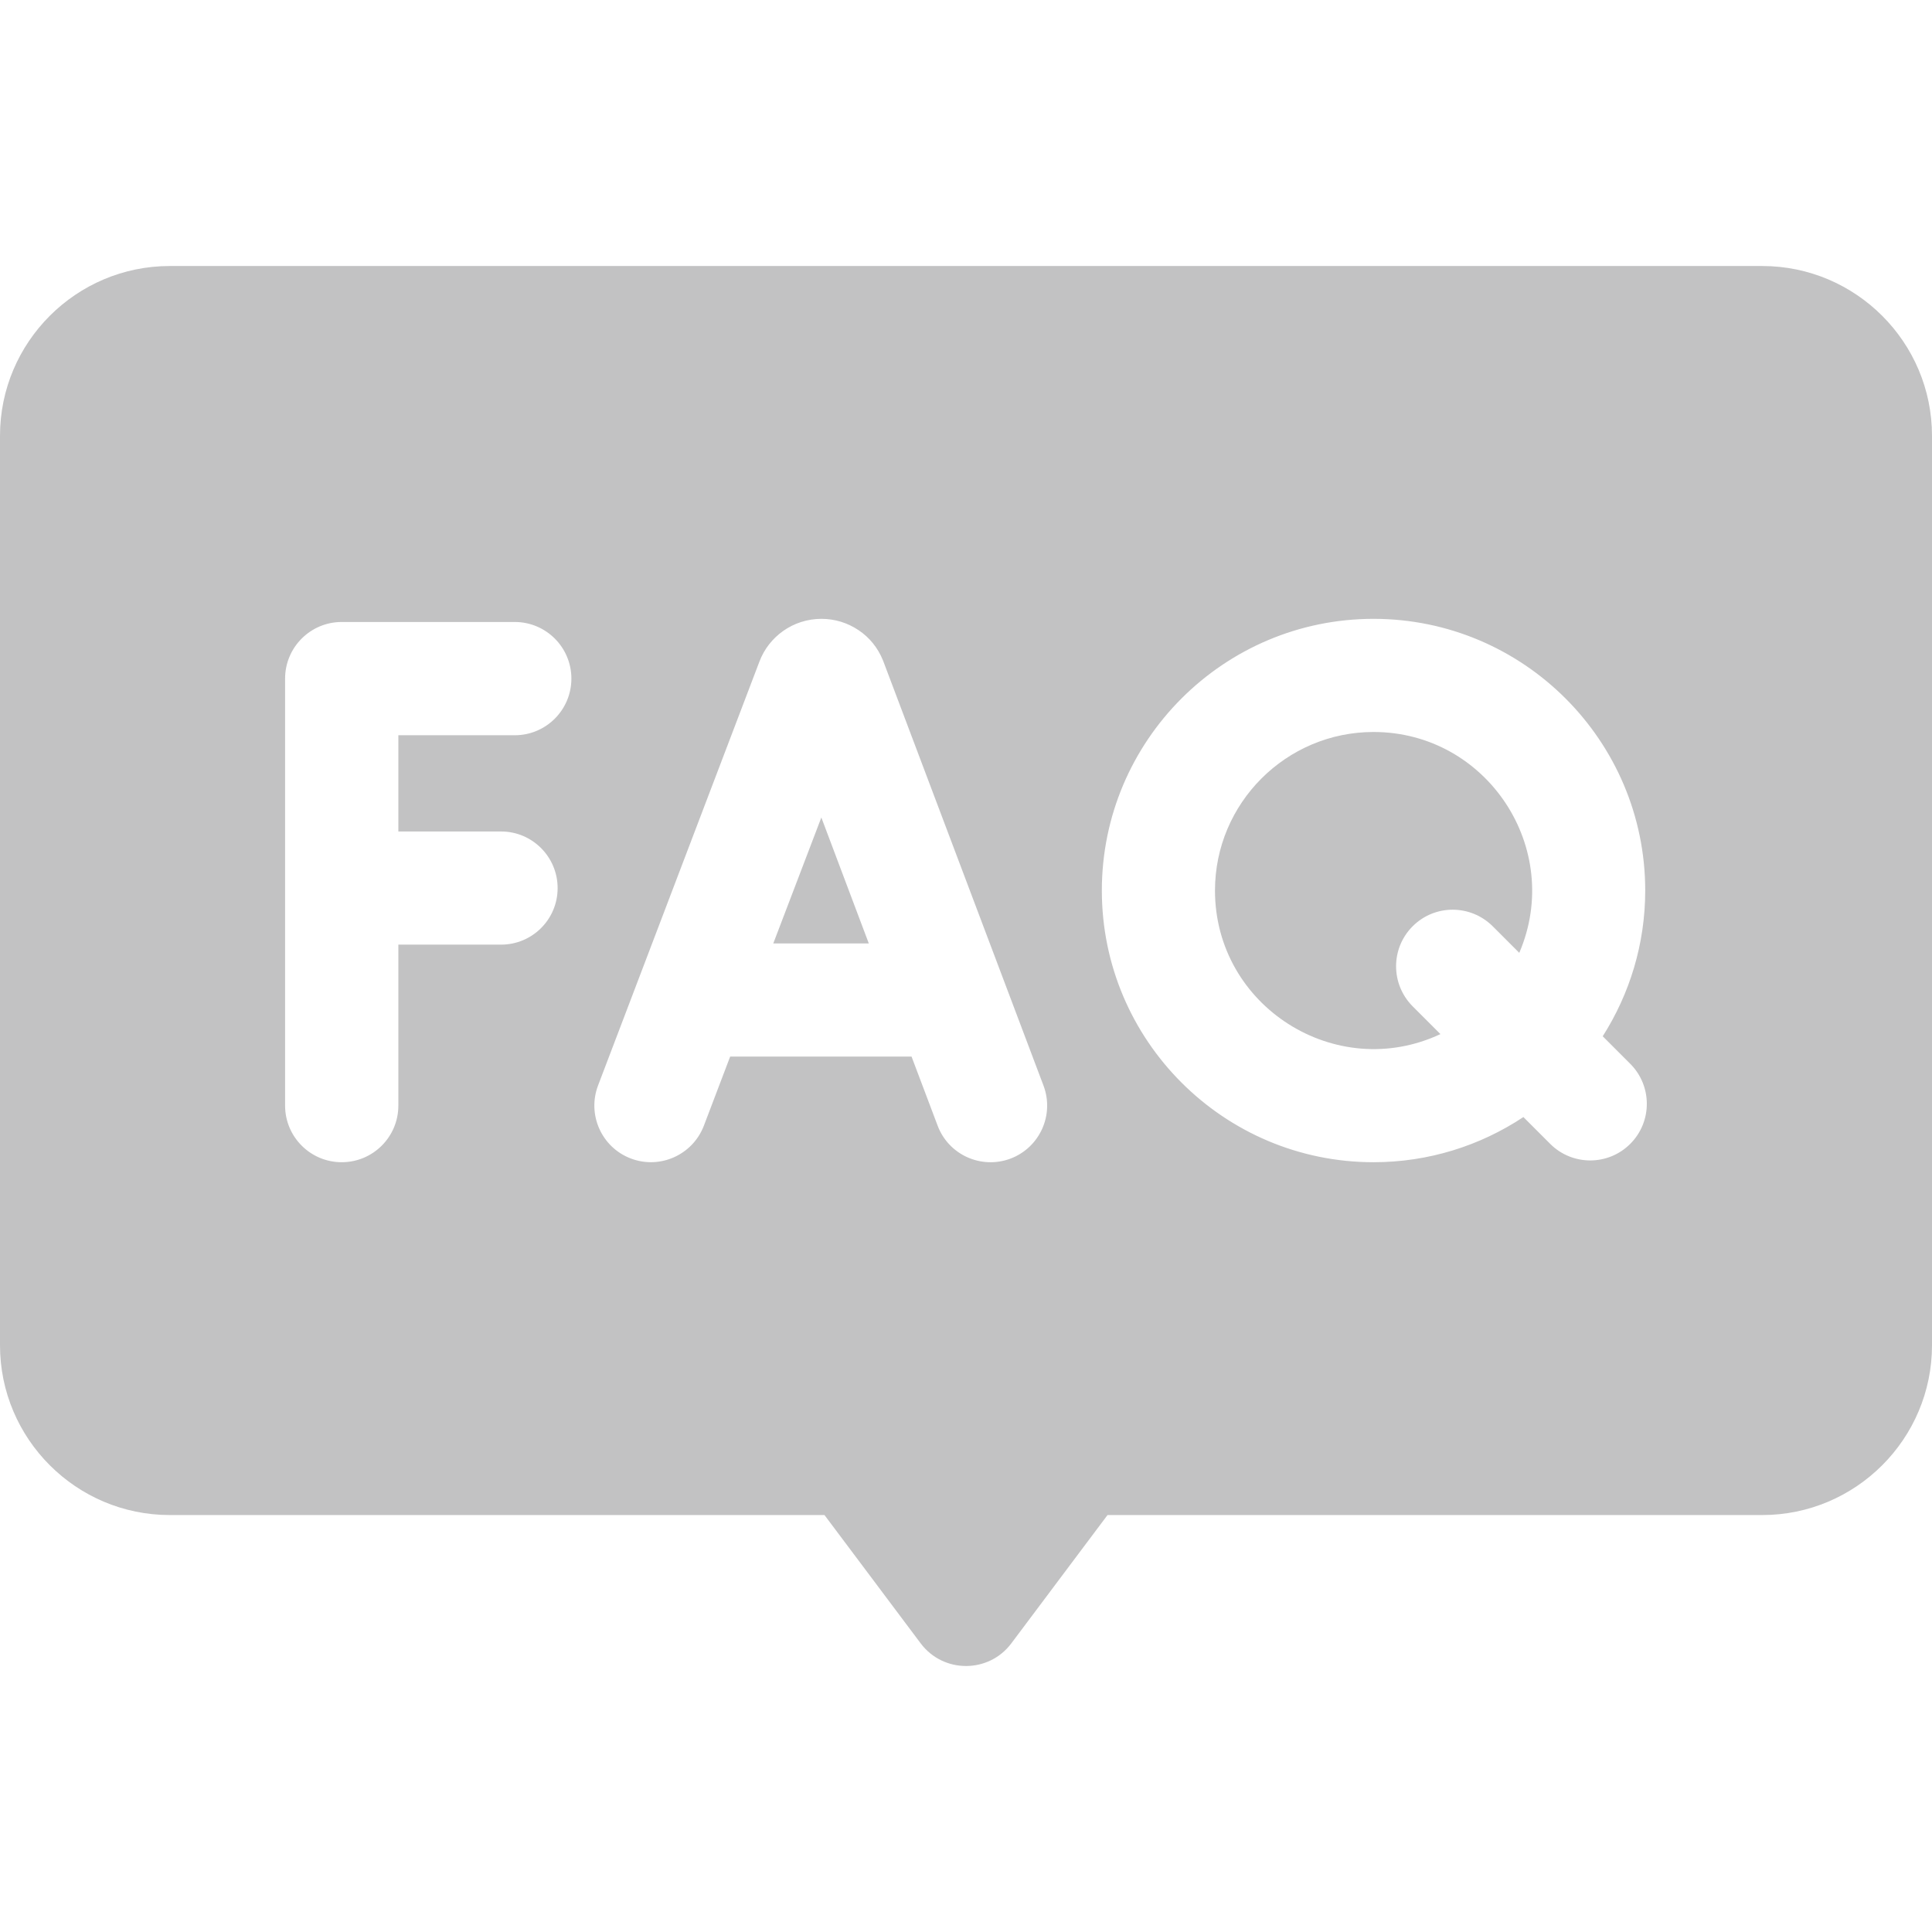 <svg width="16" height="16" viewBox="0 0 16 16" fill="none" xmlns="http://www.w3.org/2000/svg">
<path d="M11.375 6.062C10.651 6.062 10.062 6.651 10.062 7.375C10.062 8.335 11.065 8.969 11.929 8.564L11.699 8.334C11.516 8.15 11.516 7.854 11.699 7.671C11.882 7.488 12.178 7.488 12.362 7.671L12.582 7.891C12.952 7.028 12.315 6.062 11.375 6.062Z" fill="#C2C2C3"/>
<path d="M14.594 2.203H1.406C0.631 2.203 0 2.834 0 3.609V11.141C0 11.916 0.631 12.547 1.406 12.547H6.828L7.625 13.61C7.813 13.86 8.188 13.859 8.375 13.61L9.172 12.547H14.594C15.369 12.547 16 11.916 16 11.141V3.609C16 2.834 15.369 2.203 14.594 2.203ZM4.15 6.886C4.408 6.886 4.618 7.096 4.618 7.355C4.618 7.614 4.408 7.823 4.15 7.823H3.299V9.156C3.299 9.415 3.089 9.625 2.83 9.625C2.571 9.625 2.361 9.415 2.361 9.156V5.62C2.361 5.361 2.571 5.151 2.83 5.151H4.263C4.522 5.151 4.732 5.361 4.732 5.62C4.732 5.879 4.522 6.089 4.263 6.089H3.299V6.886H4.15ZM8.369 9.595C8.126 9.686 7.856 9.564 7.765 9.322L7.549 8.75H6.047L5.829 9.323C5.736 9.565 5.465 9.686 5.224 9.594C4.982 9.502 4.861 9.231 4.953 8.989L6.29 5.477C6.367 5.274 6.566 5.125 6.803 5.125C6.912 5.125 7.018 5.157 7.109 5.218C7.2 5.278 7.27 5.365 7.311 5.466C7.316 5.477 7.256 5.32 8.642 8.991C8.733 9.233 8.611 9.503 8.369 9.595ZM13.501 9.473C13.318 9.656 13.021 9.656 12.838 9.473L12.616 9.251C12.26 9.487 11.833 9.625 11.375 9.625C10.134 9.625 9.125 8.616 9.125 7.375C9.125 6.134 10.134 5.125 11.375 5.125C12.616 5.125 13.625 6.134 13.625 7.375C13.625 7.819 13.495 8.233 13.273 8.582L13.501 8.81C13.684 8.993 13.684 9.29 13.501 9.473Z" fill="#C2C2C3"/>
<path d="M6.404 7.813H7.195L6.802 6.77L6.404 7.813Z" fill="#C2C2C3"/>
</svg>
